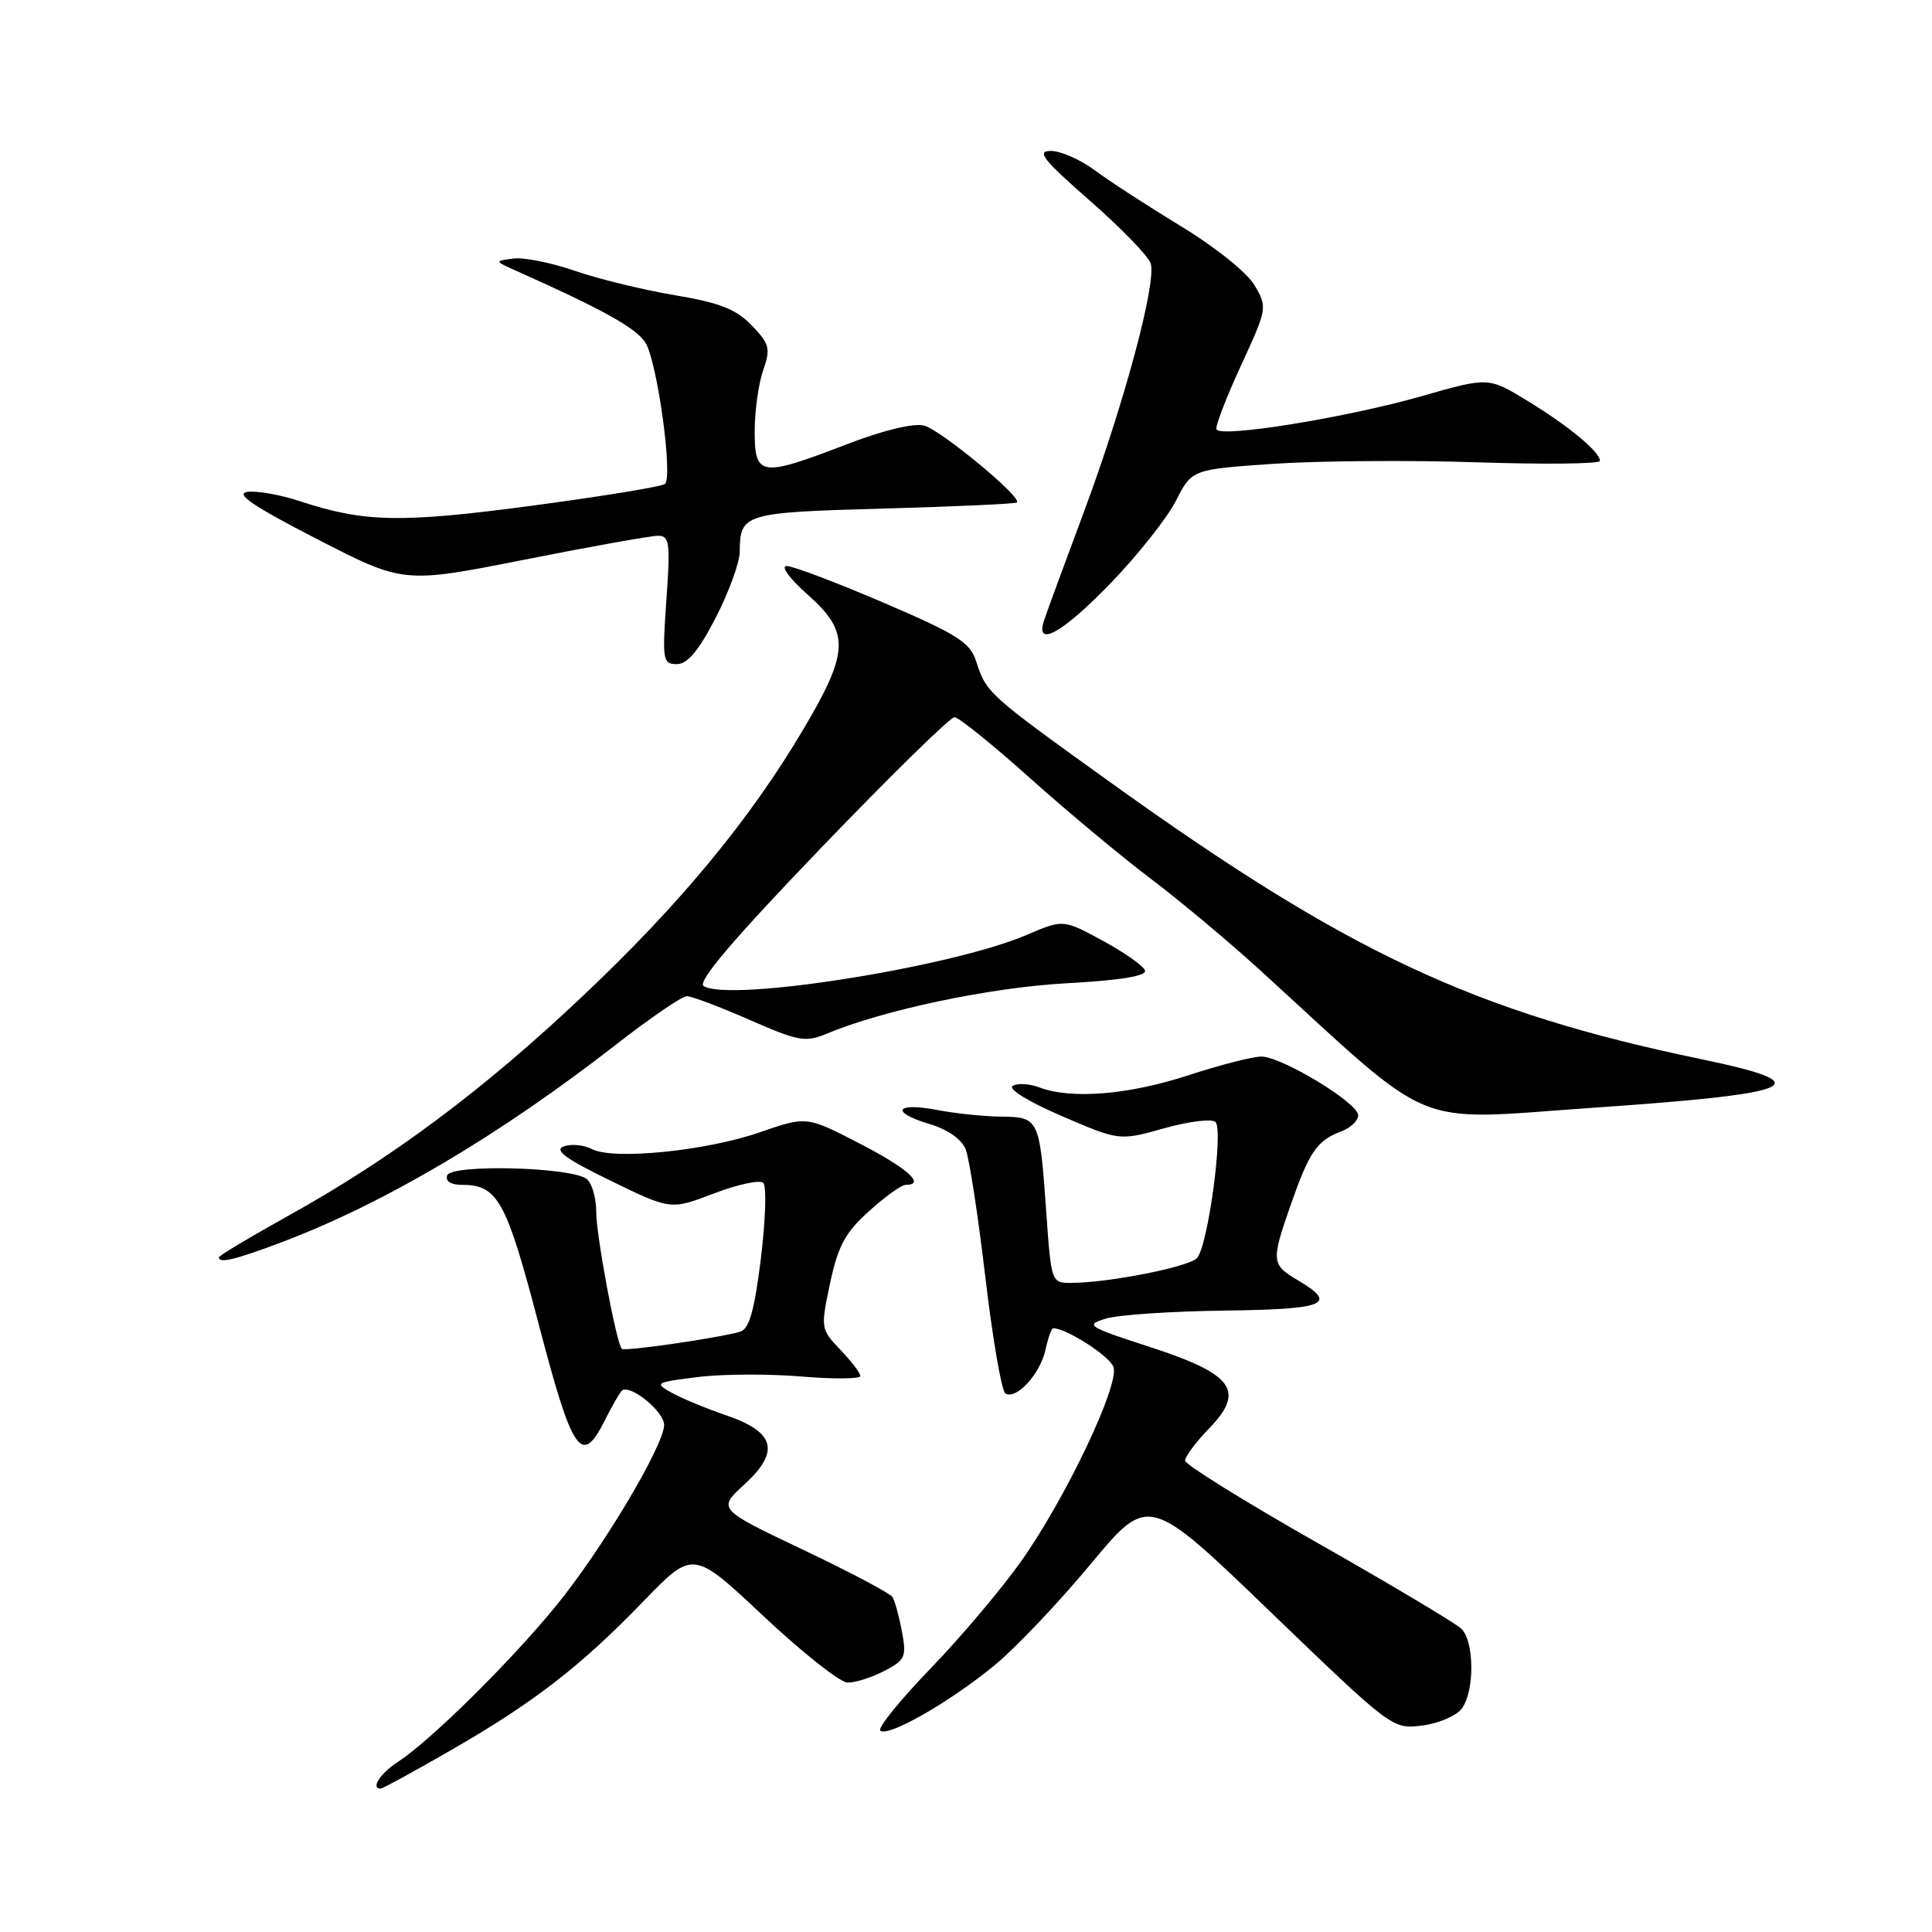 <?xml version="1.0" encoding="UTF-8" standalone="no"?>
<!DOCTYPE svg PUBLIC "-//W3C//DTD SVG 1.1//EN" "http://www.w3.org/Graphics/SVG/1.1/DTD/svg11.dtd" >
<svg xmlns="http://www.w3.org/2000/svg" xmlns:xlink="http://www.w3.org/1999/xlink" version="1.1" viewBox="0 0 256 256">
 <g >
 <path fill="currentColor"
d=" M 59.65 231.97 C 70.73 225.60 76.93 220.80 85.23 212.21 C 91.83 205.37 91.83 205.37 101.16 214.14 C 106.30 218.96 111.31 222.93 112.30 222.95 C 113.29 222.98 115.47 222.29 117.15 221.42 C 119.95 219.97 120.14 219.55 119.51 216.18 C 119.13 214.17 118.57 212.11 118.26 211.62 C 117.96 211.13 112.62 208.30 106.39 205.34 C 95.07 199.96 95.07 199.96 98.66 196.67 C 103.40 192.33 102.71 189.74 96.20 187.53 C 93.62 186.65 90.39 185.31 89.03 184.56 C 86.67 183.25 86.80 183.17 92.42 182.47 C 95.64 182.06 101.81 182.03 106.14 182.39 C 110.46 182.75 114.00 182.72 114.00 182.33 C 114.00 181.93 112.81 180.37 111.35 178.85 C 108.74 176.12 108.73 176.00 109.99 170.03 C 111.04 165.10 111.99 163.34 115.14 160.49 C 117.27 158.57 119.45 157.00 120.00 157.00 C 122.71 157.00 120.30 154.83 113.94 151.54 C 106.88 147.89 106.88 147.89 100.69 150.03 C 93.56 152.51 81.27 153.74 78.43 152.26 C 77.37 151.70 75.69 151.55 74.71 151.90 C 73.37 152.39 74.93 153.54 80.89 156.44 C 88.86 160.33 88.86 160.33 94.60 158.14 C 97.76 156.93 100.70 156.30 101.14 156.74 C 101.59 157.19 101.44 161.69 100.82 166.76 C 99.97 173.63 99.28 176.09 98.09 176.45 C 95.40 177.26 82.77 179.10 82.40 178.73 C 81.67 178.01 79.00 163.71 79.00 160.56 C 79.00 158.74 78.44 156.79 77.75 156.23 C 75.80 154.64 59.76 154.22 59.25 155.75 C 58.99 156.52 59.76 157.00 61.23 157.00 C 65.96 157.00 67.09 159.07 71.41 175.58 C 75.88 192.65 77.07 194.36 80.16 188.17 C 81.08 186.34 82.08 184.59 82.38 184.29 C 83.38 183.29 88.00 187.00 88.00 188.80 C 88.00 191.53 79.70 205.43 73.64 212.83 C 67.57 220.25 57.01 230.67 52.75 233.44 C 50.37 234.99 49.07 237.00 50.45 237.00 C 50.70 237.00 54.84 234.74 59.65 231.97 Z  M 131.77 220.67 C 134.56 218.38 140.29 212.34 144.51 207.26 C 152.19 198.02 152.19 198.02 168.34 213.58 C 184.46 229.10 184.51 229.14 188.46 228.64 C 190.65 228.36 193.01 227.34 193.71 226.38 C 195.41 224.06 195.36 217.49 193.64 215.82 C 192.89 215.09 184.35 210.00 174.67 204.50 C 164.99 199.00 157.05 194.07 157.03 193.55 C 157.01 193.02 158.43 191.12 160.17 189.32 C 165.05 184.29 163.48 182.10 152.39 178.49 C 144.07 175.79 143.74 175.57 146.54 174.72 C 148.17 174.22 155.24 173.75 162.25 173.66 C 175.67 173.49 177.33 172.81 172.00 169.66 C 168.43 167.55 168.40 167.15 171.09 159.47 C 173.49 152.62 174.52 151.13 177.71 149.92 C 178.97 149.44 179.99 148.48 179.97 147.77 C 179.93 146.12 169.82 140.00 167.13 140.00 C 165.99 140.00 161.62 141.12 157.40 142.50 C 149.52 145.07 141.94 145.69 137.73 144.09 C 136.41 143.59 134.82 143.50 134.18 143.89 C 133.53 144.29 136.30 146.00 140.68 147.88 C 148.33 151.17 148.33 151.17 154.28 149.50 C 157.55 148.58 160.60 148.21 161.06 148.67 C 162.14 149.76 160.05 165.15 158.61 166.70 C 157.51 167.88 146.89 169.98 141.90 169.99 C 139.32 170.00 139.29 169.90 138.63 160.54 C 137.76 148.21 137.67 148.01 132.64 147.96 C 130.36 147.93 126.58 147.54 124.23 147.09 C 118.70 146.02 117.87 147.34 123.08 148.91 C 125.58 149.65 127.42 150.94 127.96 152.30 C 128.44 153.51 129.61 161.15 130.57 169.29 C 131.53 177.42 132.72 184.33 133.22 184.64 C 134.65 185.52 137.82 182.08 138.52 178.90 C 138.87 177.30 139.33 176.00 139.55 176.00 C 141.31 176.00 147.10 179.73 147.55 181.16 C 148.32 183.58 141.20 198.55 135.33 206.84 C 132.75 210.50 127.33 216.91 123.31 221.08 C 119.28 225.25 116.28 228.95 116.64 229.31 C 117.59 230.26 125.88 225.52 131.77 220.67 Z  M 37.24 164.63 C 50.85 159.51 66.16 150.46 81.68 138.37 C 86.18 134.87 90.38 132.00 91.01 132.00 C 91.65 132.00 95.38 133.41 99.31 135.13 C 105.74 137.96 106.75 138.14 109.47 137.00 C 116.99 133.84 131.16 130.85 141.28 130.29 C 148.43 129.90 151.95 129.33 151.72 128.60 C 151.53 127.99 149.01 126.22 146.12 124.65 C 140.88 121.81 140.88 121.81 136.07 123.87 C 126.16 128.14 96.68 132.81 93.24 130.66 C 92.36 130.11 97.08 124.55 108.72 112.43 C 117.93 102.85 125.92 95.01 126.48 95.03 C 127.04 95.05 131.55 98.69 136.50 103.12 C 141.45 107.55 148.65 113.55 152.50 116.45 C 156.35 119.36 162.89 124.83 167.04 128.62 C 190.61 150.14 186.56 148.47 211.03 146.79 C 238.61 144.89 241.35 143.66 225.35 140.33 C 195.38 134.10 178.61 126.25 147.35 103.82 C 130.87 91.99 130.70 91.84 129.34 87.61 C 128.54 85.12 126.83 84.04 117.08 79.86 C 110.84 77.19 105.07 75.00 104.24 75.00 C 103.40 75.00 104.61 76.66 107.03 78.80 C 112.62 83.76 112.54 86.34 106.51 96.53 C 99.39 108.58 90.16 119.75 77.26 131.94 C 64.08 144.41 51.96 153.45 38.25 161.07 C 33.16 163.90 29.00 166.39 29.00 166.61 C 29.00 167.44 31.17 166.92 37.24 164.63 Z  M 94.83 81.86 C 96.57 78.48 98.01 74.54 98.02 73.11 C 98.05 68.05 98.53 67.90 117.06 67.39 C 126.62 67.12 134.58 66.76 134.75 66.58 C 135.45 65.89 124.63 56.95 122.44 56.39 C 121.02 56.04 116.99 57.02 112.09 58.91 C 100.79 63.26 100.00 63.15 100.00 57.15 C 100.00 54.48 100.50 50.85 101.12 49.08 C 102.13 46.18 101.98 45.59 99.62 43.13 C 97.55 40.97 95.40 40.12 89.44 39.12 C 85.27 38.42 79.31 36.97 76.19 35.89 C 73.06 34.81 69.38 34.07 68.00 34.26 C 65.50 34.59 65.50 34.59 68.50 35.93 C 79.80 40.97 84.24 43.43 85.51 45.38 C 87.05 47.73 89.19 63.06 88.12 64.12 C 87.78 64.46 79.91 65.75 70.64 66.99 C 53.17 69.32 48.28 69.23 39.77 66.42 C 37.17 65.56 34.02 65.00 32.77 65.18 C 31.11 65.42 33.56 67.08 41.99 71.42 C 53.48 77.33 53.48 77.33 69.49 74.16 C 78.30 72.41 86.27 70.99 87.20 70.99 C 88.72 71.00 88.84 71.93 88.30 79.50 C 87.74 87.51 87.82 88.00 89.68 88.00 C 91.10 88.00 92.57 86.25 94.83 81.86 Z  M 147.19 77.25 C 150.77 73.54 154.66 68.63 155.82 66.35 C 157.94 62.20 157.94 62.20 168.72 61.46 C 174.65 61.06 186.81 60.96 195.75 61.26 C 204.69 61.55 212.00 61.47 212.00 61.07 C 212.00 59.87 207.81 56.41 202.36 53.09 C 197.22 49.96 197.22 49.96 188.36 52.50 C 178.42 55.34 161.66 58.05 161.19 56.89 C 161.02 56.47 162.48 52.68 164.43 48.45 C 167.92 40.88 167.95 40.73 166.24 37.81 C 165.26 36.13 161.02 32.73 156.50 29.99 C 152.10 27.31 146.95 23.97 145.06 22.56 C 143.16 21.15 140.55 20.00 139.25 20.00 C 137.29 20.00 138.17 21.12 144.40 26.58 C 148.53 30.19 152.16 33.94 152.47 34.90 C 153.28 37.45 148.93 53.60 143.56 68.00 C 140.99 74.88 138.64 81.29 138.33 82.25 C 137.15 85.91 140.84 83.83 147.19 77.25 Z "/>
</g>
</svg>